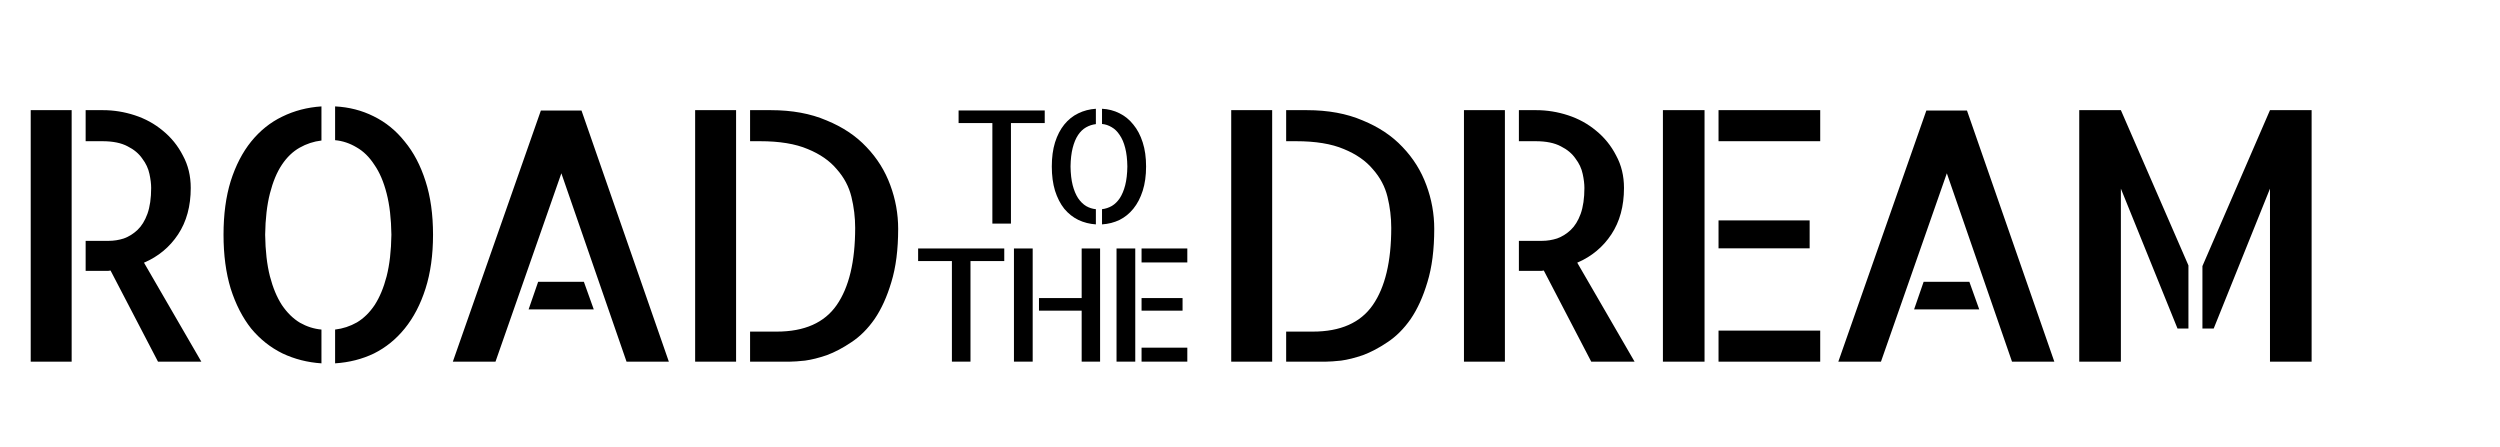 <svg width="1431" height="256" viewBox="0 0 1431 256" fill="none" xmlns="http://www.w3.org/2000/svg">
<path d="M17.578 63.055H41.016V207H17.578V63.055ZM115.234 207H90.43L63.281 154.852C62.891 154.852 62.435 154.917 61.914 155.047C61.523 155.047 60.872 155.047 59.961 155.047C59.05 155.047 57.682 155.047 55.859 155.047C54.167 155.047 51.888 155.047 49.023 155.047V137.859H62.305C65.169 137.859 68.034 137.404 70.898 136.492C73.763 135.451 76.367 133.823 78.711 131.609C81.055 129.396 82.943 126.336 84.375 122.43C85.807 118.393 86.523 113.445 86.523 107.586C86.523 105.242 86.198 102.573 85.547 99.578C84.896 96.453 83.529 93.523 81.445 90.789C79.492 87.924 76.693 85.581 73.047 83.758C69.401 81.805 64.583 80.828 58.594 80.828H49.023V63.055H58.984C65.104 63.055 71.159 64.031 77.148 65.984C83.138 67.938 88.477 70.867 93.164 74.773C97.982 78.68 101.823 83.432 104.688 89.031C107.682 94.5 109.18 100.685 109.18 107.586C109.18 118.003 106.771 126.857 101.953 134.148C97.135 141.44 90.625 146.844 82.422 150.359L115.234 207ZM127.945 134.344C127.945 122.755 129.312 112.534 132.047 103.68C134.911 94.695 138.818 87.143 143.766 81.023C148.844 74.773 154.768 70.021 161.539 66.766C168.44 63.38 175.927 61.427 184 60.906V80.438C179.573 80.958 175.406 82.326 171.5 84.539C167.594 86.753 164.208 90.008 161.344 94.305C158.479 98.602 156.201 104.07 154.508 110.711C152.815 117.352 151.904 125.229 151.773 134.344C151.904 143.589 152.815 151.531 154.508 158.172C156.201 164.682 158.479 170.151 161.344 174.578C164.339 179.005 167.789 182.391 171.695 184.734C175.602 186.948 179.703 188.25 184 188.641V207.977C176.057 207.456 168.635 205.568 161.734 202.312C154.833 198.927 148.844 194.174 143.766 188.055C138.818 181.805 134.911 174.188 132.047 165.203C129.312 156.219 127.945 145.932 127.945 134.344ZM191.812 60.906C199.755 61.297 207.112 63.185 213.883 66.57C220.784 69.956 226.708 74.773 231.656 81.023C236.734 87.143 240.706 94.695 243.57 103.68C246.435 112.534 247.867 122.755 247.867 134.344C247.867 145.932 246.435 156.219 243.57 165.203C240.706 174.188 236.734 181.805 231.656 188.055C226.708 194.174 220.849 198.927 214.078 202.312C207.307 205.568 199.885 207.456 191.812 207.977V188.641C196.24 188.12 200.406 186.753 204.312 184.539C208.219 182.195 211.604 178.875 214.469 174.578C217.333 170.151 219.612 164.682 221.305 158.172C222.997 151.531 223.909 143.589 224.039 134.344C223.909 125.099 222.997 117.221 221.305 110.711C219.612 104.07 217.268 98.602 214.273 94.305C211.409 89.878 208.023 86.557 204.117 84.344C200.211 82 196.109 80.633 191.812 80.242V60.906ZM382.844 207H358.625L321.32 99.188L283.625 207H259.211L309.602 63.25H332.844L382.844 207ZM334.211 161.297L339.875 177.117H302.57L308.039 161.297H334.211ZM397.898 63.055H421.336V207H397.898V63.055ZM441.258 63.055C453.367 63.055 463.979 65.008 473.094 68.914C482.339 72.69 489.956 77.768 495.945 84.148C502.065 90.529 506.622 97.82 509.617 106.023C512.612 114.096 514.109 122.43 514.109 131.023C514.109 142.872 512.807 153.029 510.203 161.492C507.729 169.826 504.539 176.857 500.633 182.586C496.727 188.185 492.299 192.612 487.352 195.867C482.534 199.122 477.846 201.596 473.289 203.289C468.732 204.852 464.565 205.893 460.789 206.414C457.013 206.805 454.214 207 452.391 207H429.344V189.812H444.578C460.464 189.812 471.922 184.734 478.953 174.578C485.984 164.422 489.5 149.708 489.5 130.438C489.5 124.448 488.784 118.523 487.352 112.664C485.919 106.805 483.12 101.531 478.953 96.844C474.917 92.026 469.383 88.185 462.352 85.32C455.32 82.326 446.206 80.828 435.008 80.828H429.344V63.055H441.258Z" fill="black"/>
<path d="M704.75 63.055H728.188V207H704.75V63.055ZM748.109 63.055C760.219 63.055 770.831 65.008 779.945 68.914C789.19 72.69 796.807 77.768 802.797 84.148C808.917 90.529 813.474 97.82 816.469 106.023C819.464 114.096 820.961 122.43 820.961 131.023C820.961 142.872 819.659 153.029 817.055 161.492C814.581 169.826 811.391 176.857 807.484 182.586C803.578 188.185 799.151 192.612 794.203 195.867C789.385 199.122 784.698 201.596 780.141 203.289C775.583 204.852 771.417 205.893 767.641 206.414C763.865 206.805 761.065 207 759.242 207H736.195V189.812H751.43C767.315 189.812 778.773 184.734 785.805 174.578C792.836 164.422 796.352 149.708 796.352 130.438C796.352 124.448 795.635 118.523 794.203 112.664C792.771 106.805 789.971 101.531 785.805 96.844C781.768 92.026 776.234 88.185 769.203 85.32C762.172 82.326 753.057 80.828 741.859 80.828H736.195V63.055H748.109ZM837.969 63.055H861.406V207H837.969V63.055ZM935.625 207H910.82L883.672 154.852C883.281 154.852 882.826 154.917 882.305 155.047C881.914 155.047 881.263 155.047 880.352 155.047C879.44 155.047 878.073 155.047 876.25 155.047C874.557 155.047 872.279 155.047 869.414 155.047V137.859H882.695C885.56 137.859 888.424 137.404 891.289 136.492C894.154 135.451 896.758 133.823 899.102 131.609C901.445 129.396 903.333 126.336 904.766 122.43C906.198 118.393 906.914 113.445 906.914 107.586C906.914 105.242 906.589 102.573 905.938 99.578C905.286 96.453 903.919 93.523 901.836 90.789C899.883 87.924 897.083 85.581 893.438 83.758C889.792 81.805 884.974 80.828 878.984 80.828H869.414V63.055H879.375C885.495 63.055 891.549 64.031 897.539 65.984C903.529 67.938 908.867 70.867 913.555 74.773C918.372 78.68 922.214 83.432 925.078 89.031C928.073 94.5 929.57 100.685 929.57 107.586C929.57 118.003 927.161 126.857 922.344 134.148C917.526 141.44 911.016 146.844 902.812 150.359L935.625 207ZM951.852 63.055H975.68V207H951.852V63.055ZM1035.84 142.156H983.688V126.141H1035.84V142.156ZM983.688 189.227H1041.89V207H983.688V189.227ZM1041.89 63.055V80.828H983.688V63.055H1041.89ZM1175.89 207H1151.67L1114.37 99.188L1076.67 207H1052.26L1102.65 63.25H1125.89L1175.89 207ZM1127.26 161.297L1132.92 177.117H1095.62L1101.09 161.297H1127.26ZM1190.16 63.055H1213.99L1252.66 151.922V188.055H1246.41L1213.99 107.977V207H1190.16V63.055ZM1299.34 63.055H1323.17V207H1299.34V107.977L1267.12 188.055H1260.67V152.312L1299.34 63.055Z" fill="black"/>
<path d="M598.003 63.225V70.432H578.667V128H568.033V70.432H548.697V63.225H598.003ZM602.053 95.305C602.053 90.09 602.669 85.49 603.899 81.506C605.188 77.463 606.946 74.064 609.172 71.311C611.458 68.498 614.124 66.359 617.171 64.894C620.276 63.371 623.645 62.492 627.278 62.258V71.047C625.286 71.281 623.411 71.897 621.653 72.893C619.895 73.889 618.372 75.353 617.083 77.287C615.794 79.221 614.768 81.682 614.006 84.67C613.245 87.658 612.835 91.203 612.776 95.305C612.835 99.465 613.245 103.039 614.006 106.027C614.768 108.957 615.794 111.418 617.083 113.41C618.43 115.402 619.983 116.926 621.741 117.98C623.499 118.977 625.344 119.562 627.278 119.738V128.439C623.704 128.205 620.364 127.355 617.258 125.891C614.153 124.367 611.458 122.229 609.172 119.475C606.946 116.662 605.188 113.234 603.899 109.191C602.669 105.148 602.053 100.52 602.053 95.305ZM630.794 62.258C634.368 62.434 637.678 63.283 640.725 64.807C643.831 66.33 646.497 68.498 648.723 71.311C651.008 74.064 652.796 77.463 654.085 81.506C655.374 85.49 656.018 90.09 656.018 95.305C656.018 100.52 655.374 105.148 654.085 109.191C652.796 113.234 651.008 116.662 648.723 119.475C646.497 122.229 643.86 124.367 640.813 125.891C637.766 127.355 634.426 128.205 630.794 128.439V119.738C632.786 119.504 634.661 118.889 636.419 117.893C638.176 116.838 639.7 115.344 640.989 113.41C642.278 111.418 643.303 108.957 644.065 106.027C644.827 103.039 645.237 99.465 645.296 95.305C645.237 91.144 644.827 87.6 644.065 84.67C643.303 81.682 642.249 79.221 640.901 77.287C639.612 75.295 638.088 73.801 636.331 72.805C634.573 71.75 632.727 71.135 630.794 70.959V62.258Z" fill="black"/>
<path d="M574.841 142.225V149.432H555.505V207H544.87V149.432H525.534V142.225H574.841ZM629.691 142.225V207H619.145V177.82H594.711V170.613H619.145V142.225H629.691ZM580.385 142.225H591.107V207H580.385V142.225ZM639.103 142.225H649.825V207H639.103V142.225ZM676.896 177.82H653.429V170.613H676.896V177.82ZM653.429 199.002H679.62V207H653.429V199.002ZM679.62 142.225V150.223H653.429V142.225H679.62Z" fill="black"/>
</svg>

